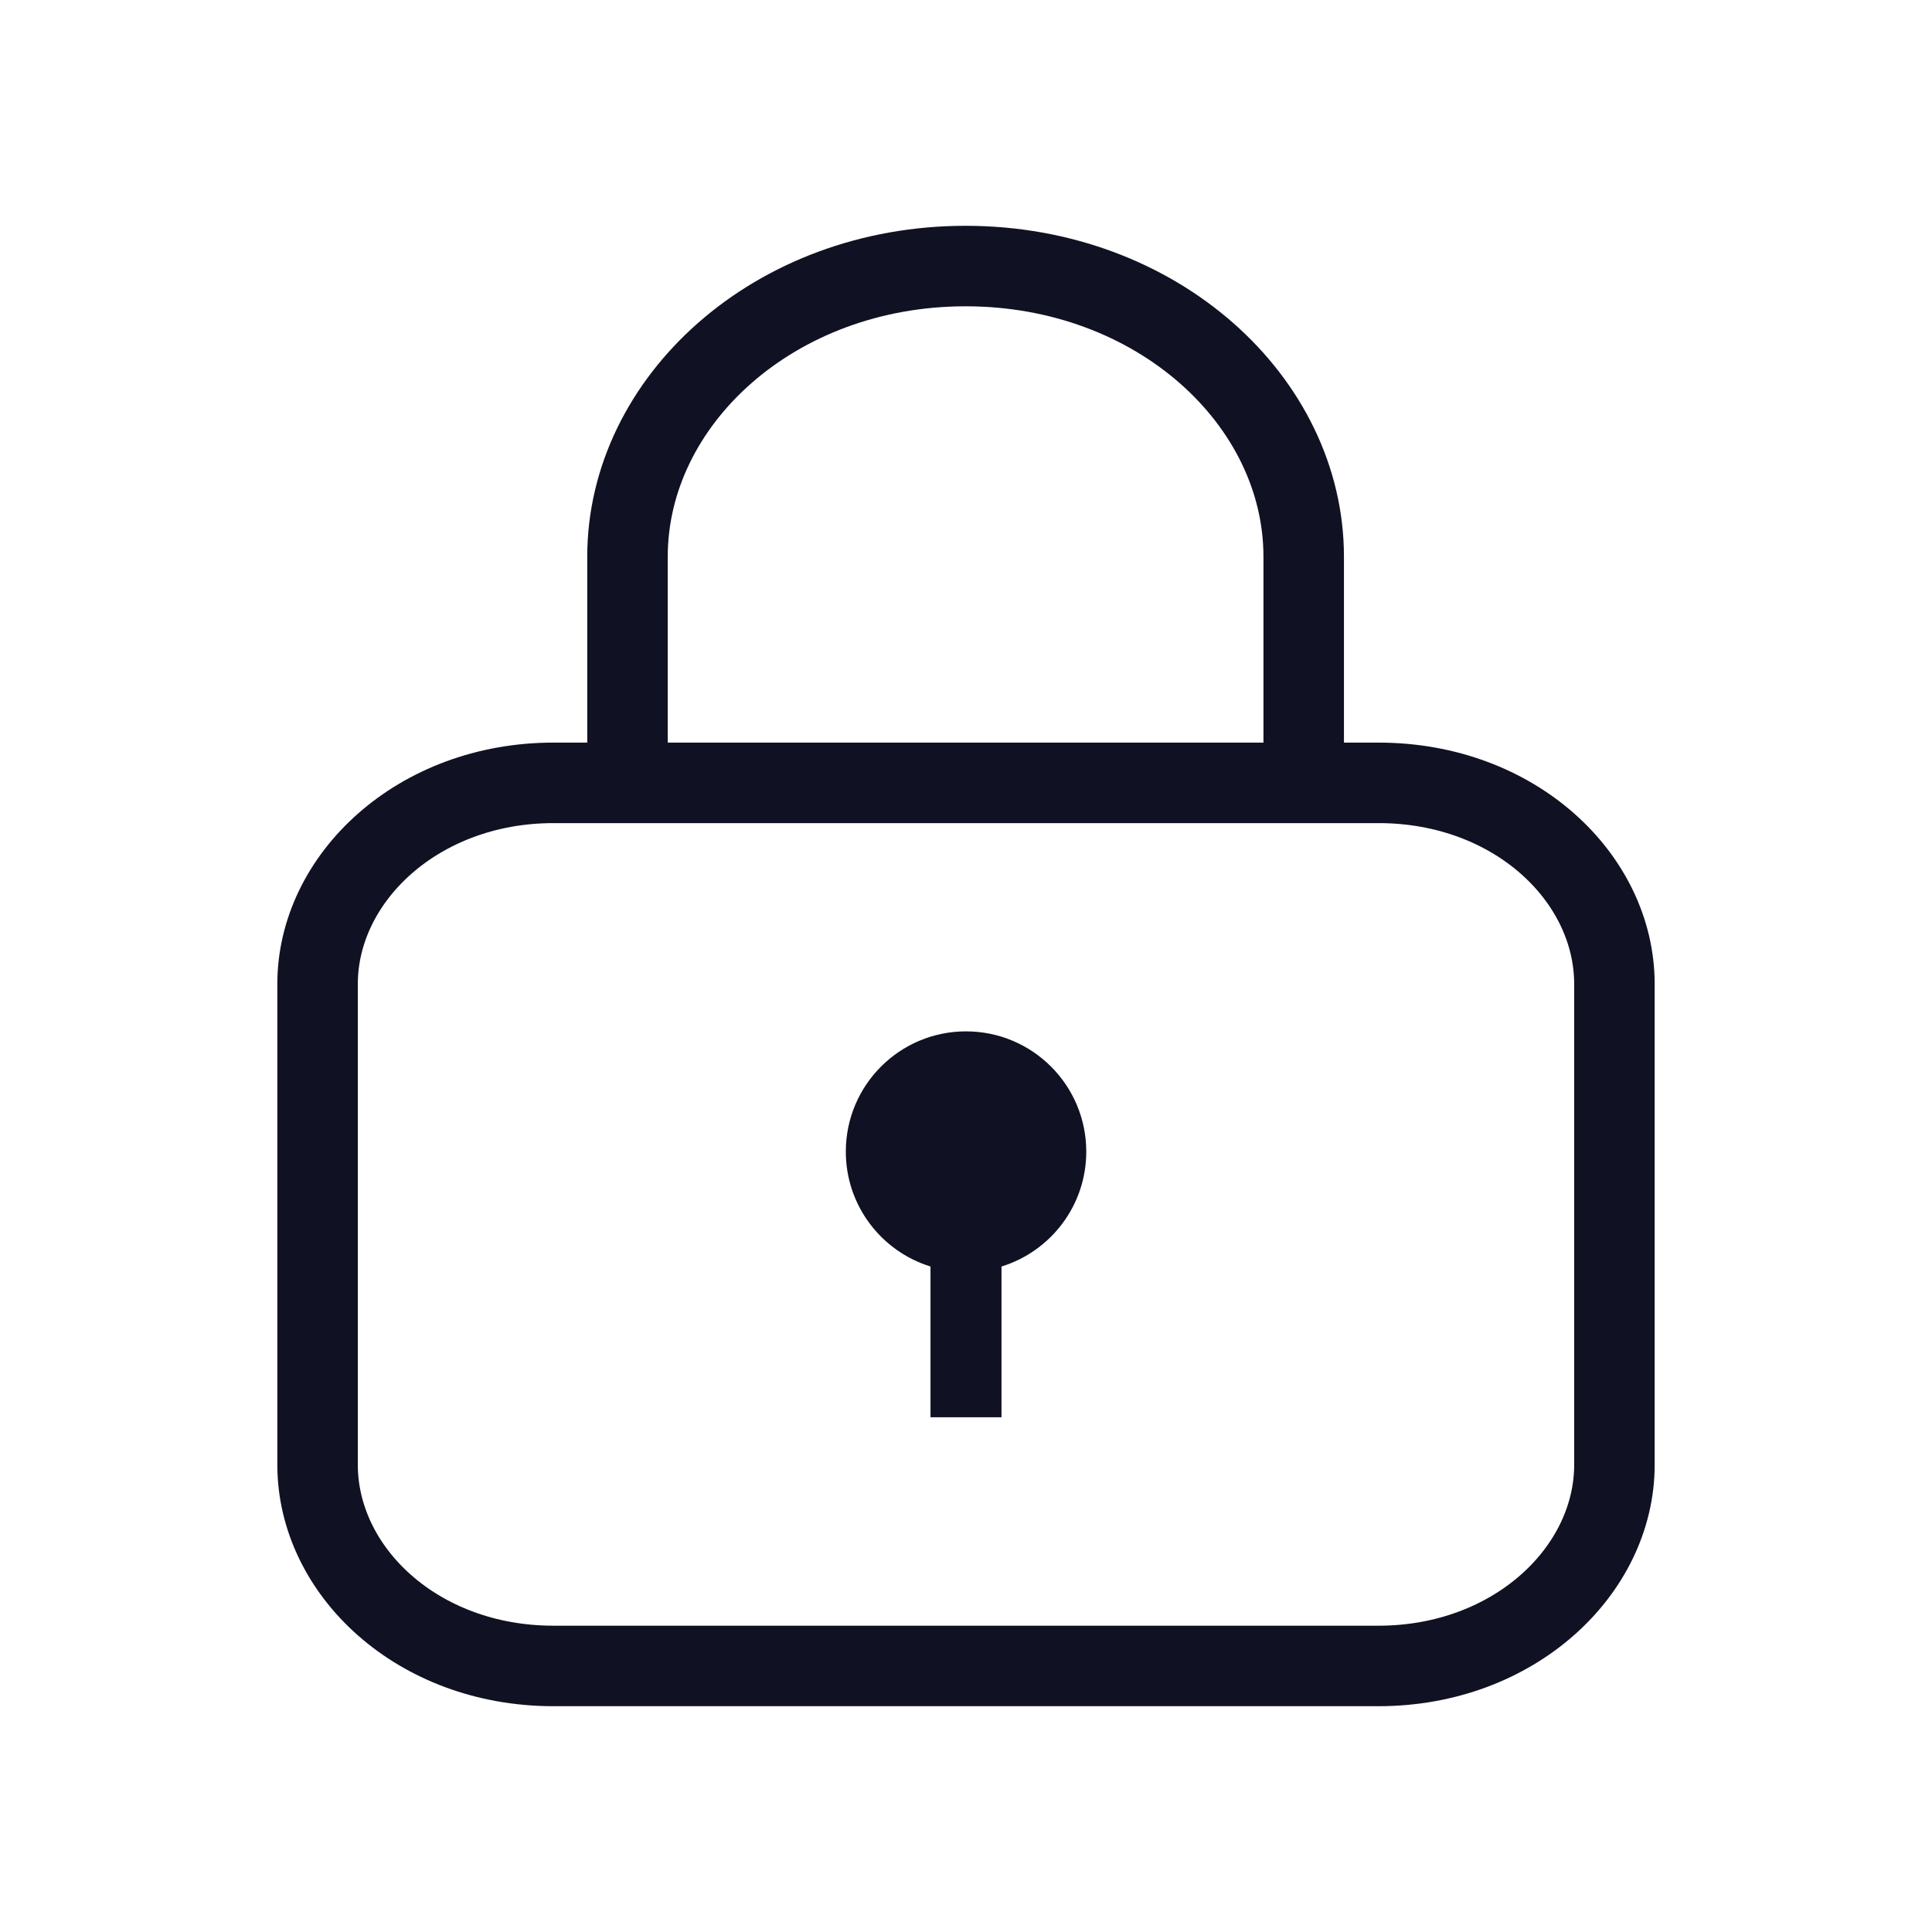 <svg width="24" height="24" viewBox="0 0 24 24" fill="none" xmlns="http://www.w3.org/2000/svg">
<path d="M7.295 9.725H17.125C18.815 9.725 20.055 10.905 20.055 12.225V18.195C20.055 19.515 18.805 20.695 17.125 20.695H6.875C5.185 20.695 3.945 19.515 3.945 18.195V12.225C3.945 10.905 5.195 9.725 6.875 9.725H7.295ZM16.195 9.725H7.795V6.915C7.795 4.985 9.615 3.305 11.995 3.305C14.375 3.305 16.195 4.985 16.195 6.915V9.725Z" stroke="#101223"/>
<path fill-rule="evenodd" clip-rule="evenodd" d="M12.441 15.733C13.051 15.545 13.494 14.977 13.494 14.306C13.494 13.481 12.825 12.812 12 12.812C11.175 12.812 10.507 13.481 10.507 14.306C10.507 14.977 10.95 15.545 11.559 15.733V17.606H12.441V15.733Z" fill="#101223"/>
</svg>
